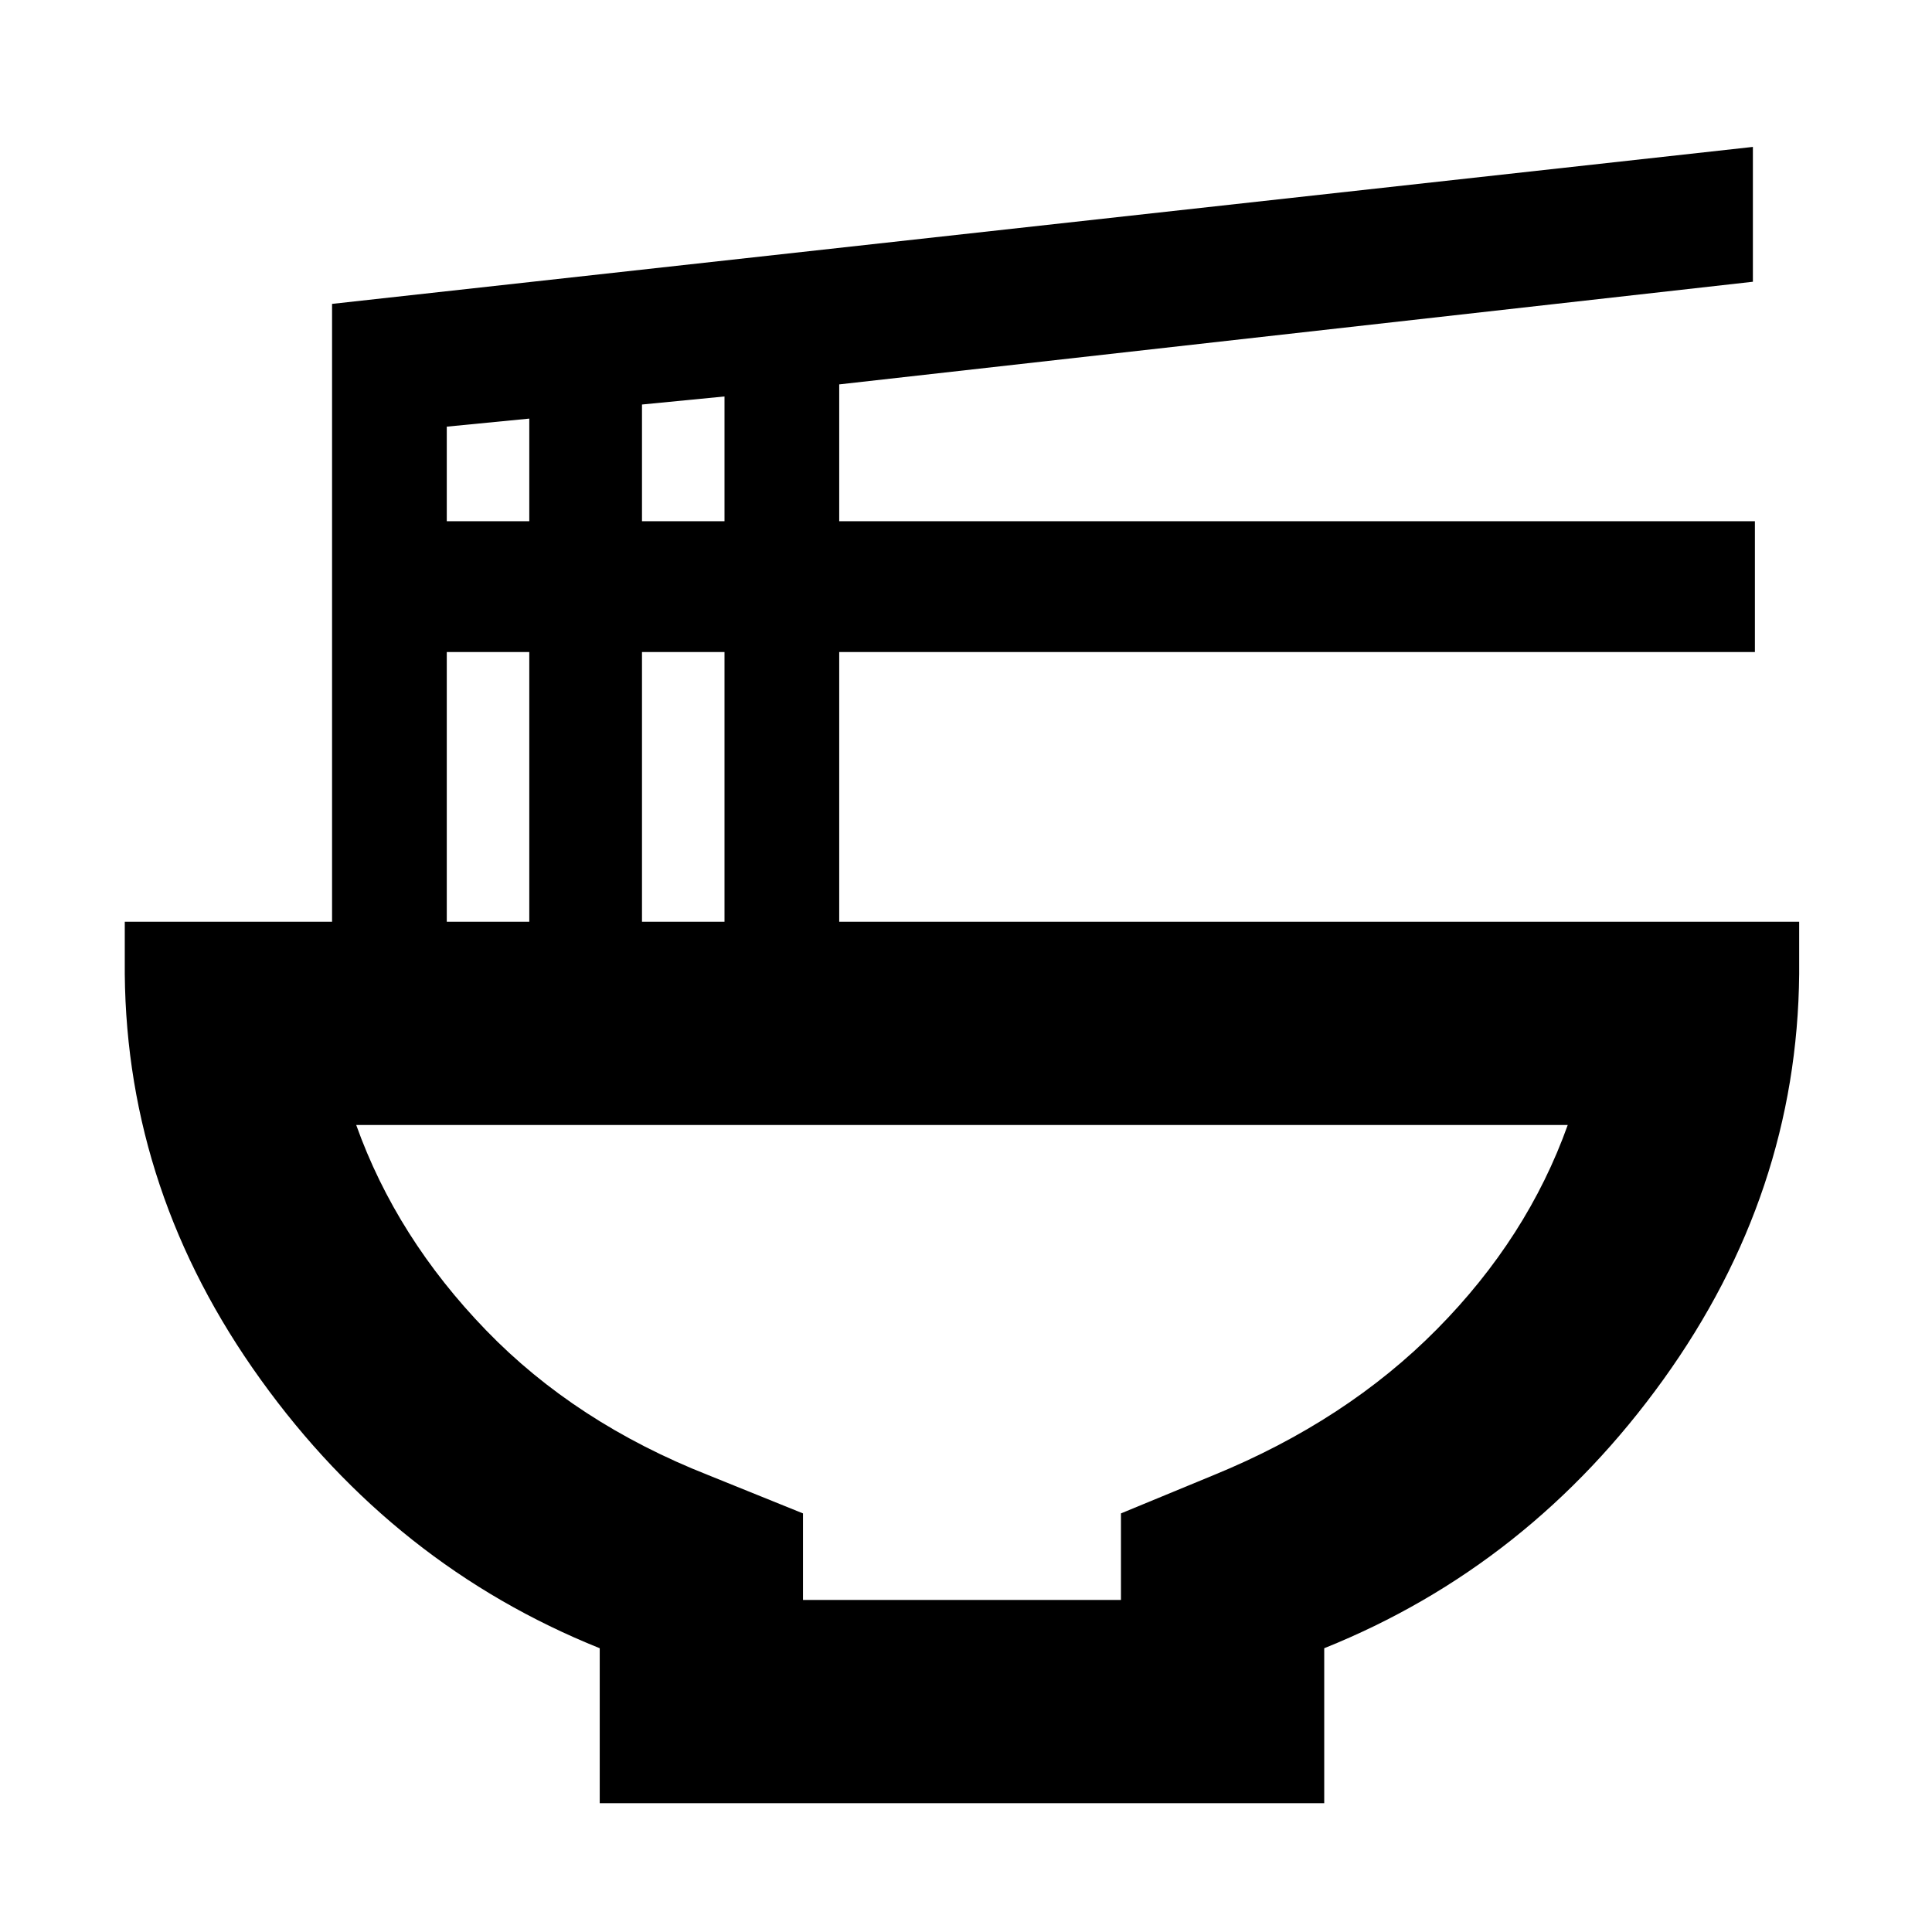 <svg xmlns="http://www.w3.org/2000/svg" height="24" width="24"><path d="M9.975 19.875H13.925V18.8L15.075 18.325Q16.725 17.65 17.85 16.512Q18.975 15.375 19.475 13.975H4.425Q4.925 15.375 6.038 16.525Q7.15 17.675 8.8 18.325L9.975 18.8ZM7.45 22.4V20.475Q4.9 19.45 3.238 17.137Q1.575 14.825 1.55 12.1V11.45H4.125V3.775L21.775 1.825V3.5L10.425 4.775V6.475H21.8V8.1H10.425V11.45H22.35V12.1Q22.325 14.825 20.663 17.137Q19 19.45 16.45 20.475V22.4ZM7.975 6.475H9V4.925L7.975 5.025ZM5.55 6.475H6.575V5.2L5.55 5.3ZM7.975 11.45H9V8.1H7.975ZM5.55 11.45H6.575V8.1H5.55ZM11.95 19.875Q11.95 19.875 11.95 19.875Q11.95 19.875 11.95 19.875Q11.95 19.875 11.95 19.875Q11.95 19.875 11.95 19.875Z"/></svg>
